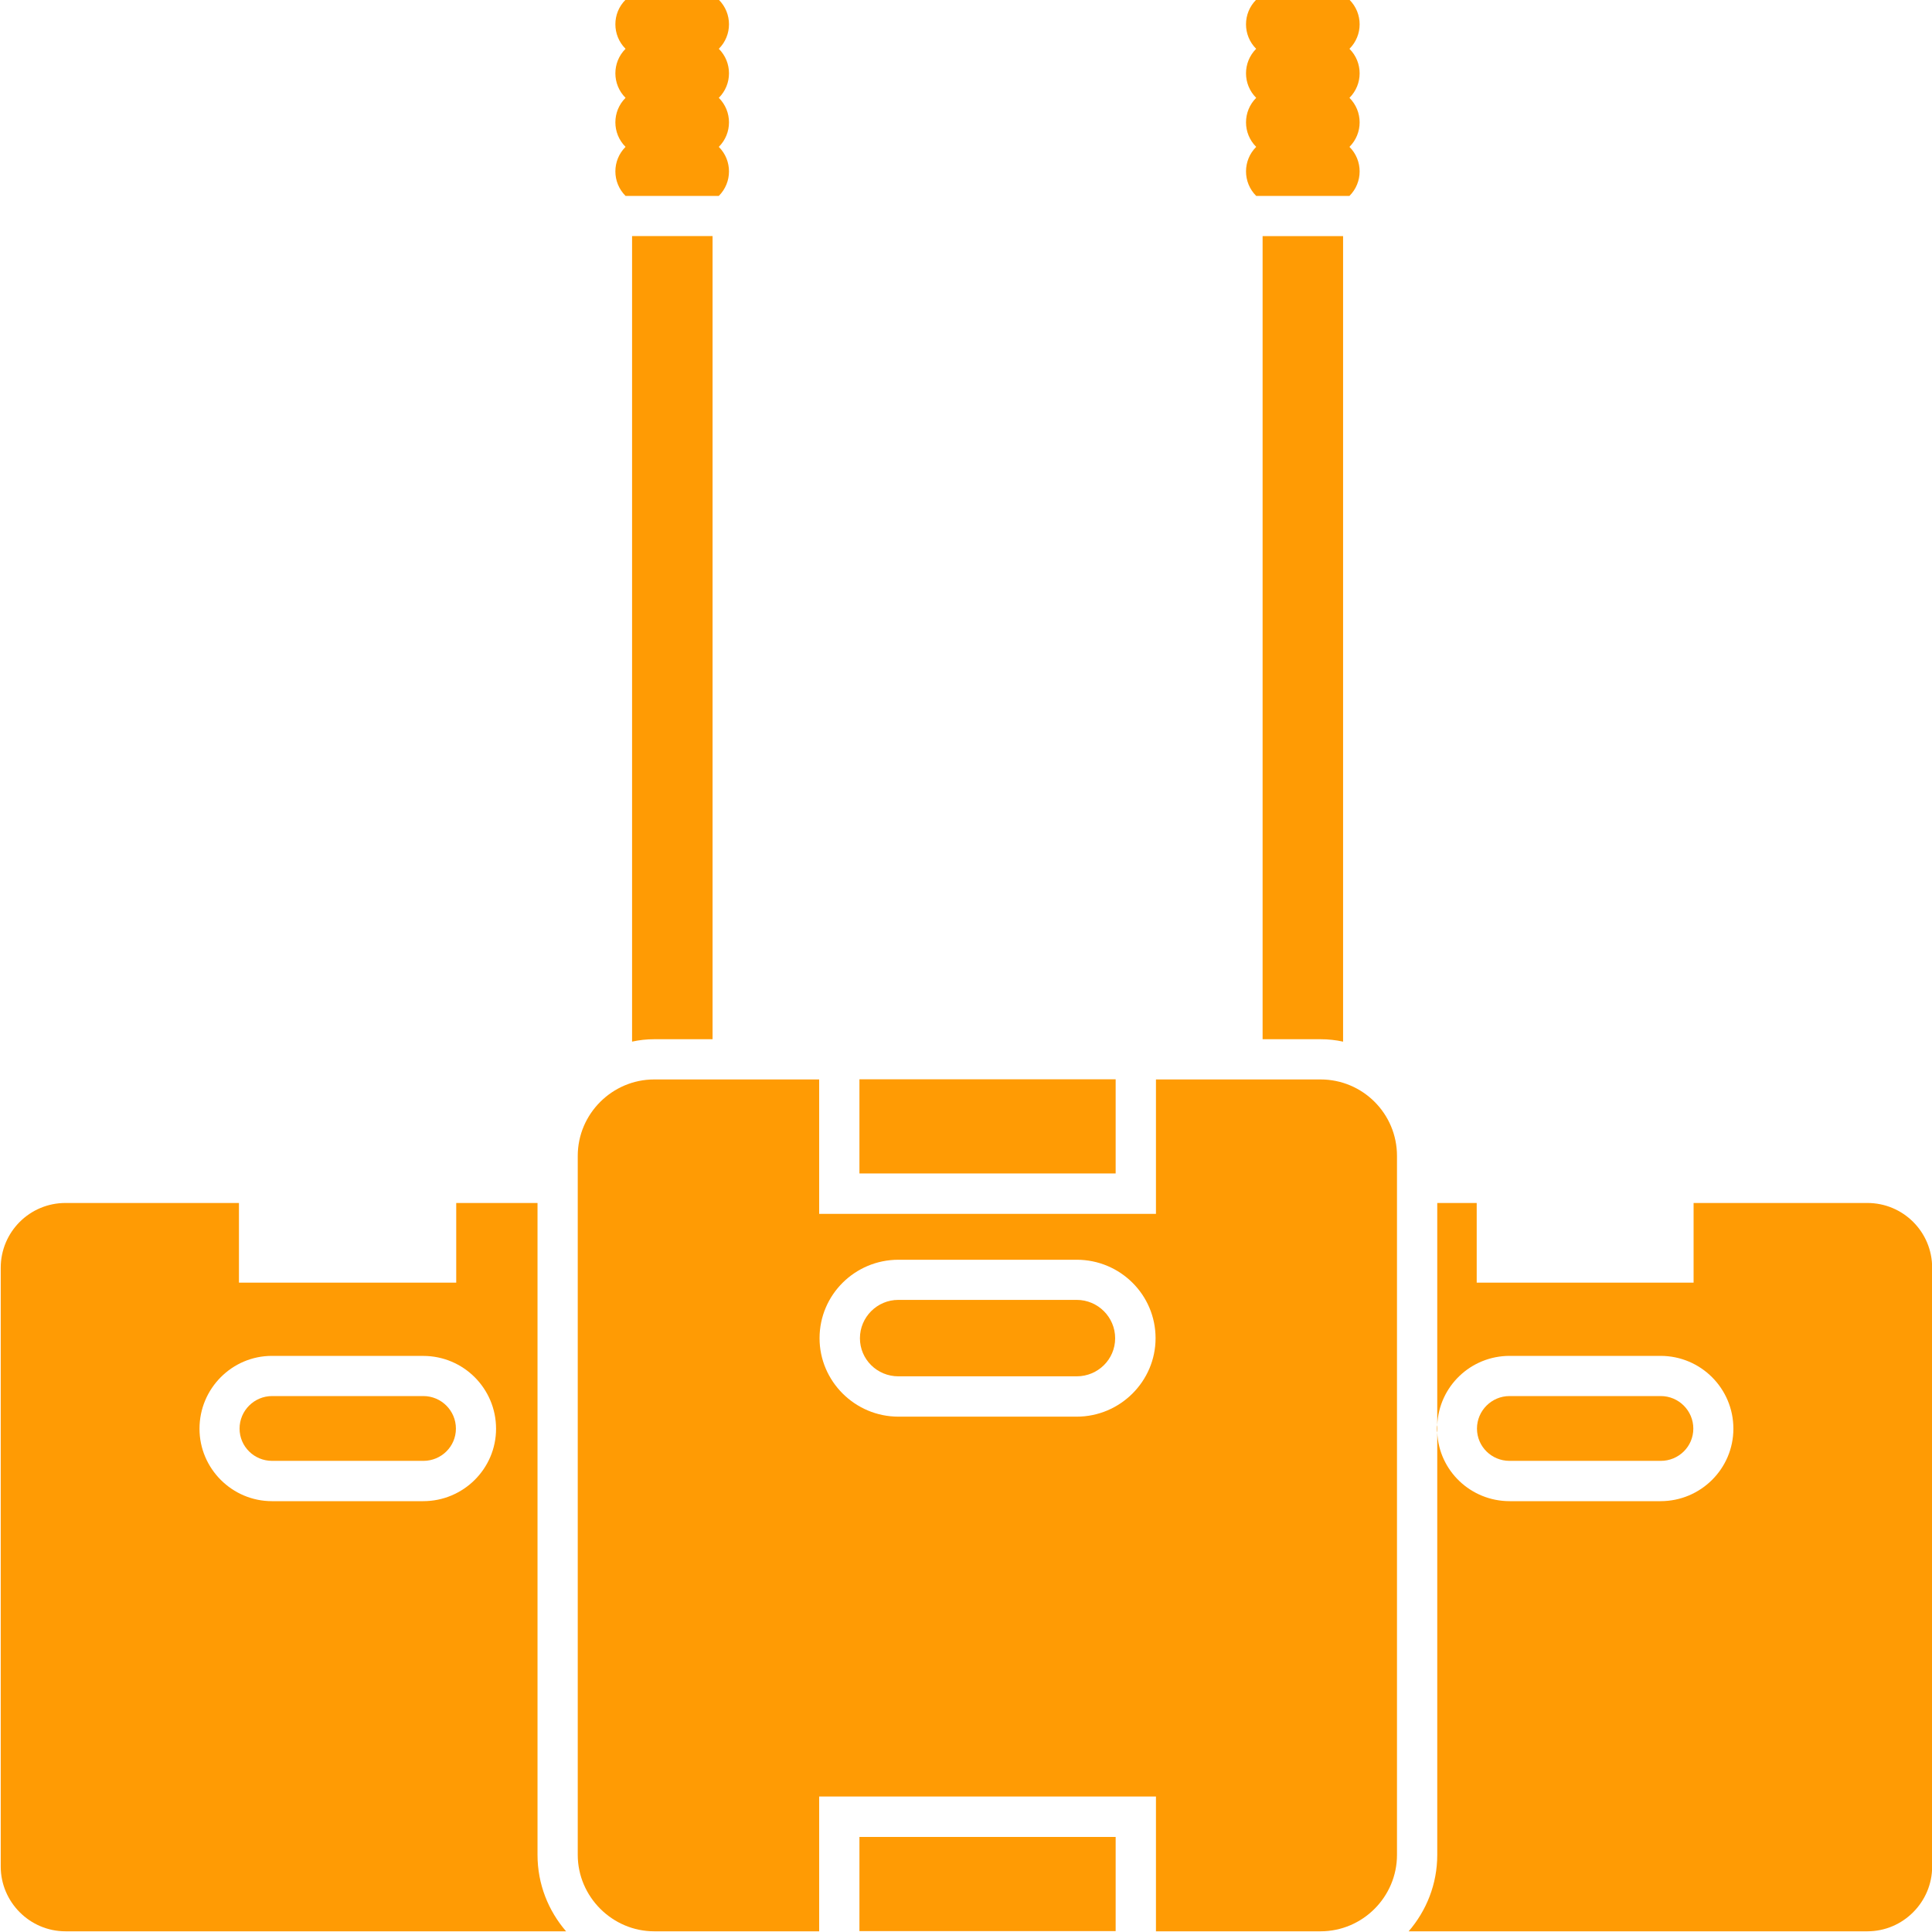<svg width="50" height="50" viewBox="0 0 50 50" fill="none" xmlns="http://www.w3.org/2000/svg">
  <g clip-path="url(#clip0_47_157)">
    <path d="M16.931 26.895H18.441V6.109H16.358V26.957C16.545 26.916 16.733 26.895 16.931 26.895L16.931 26.895Z" fill="#FF9B04" />
    <path d="M34.176 26.895C34.374 26.895 34.572 26.916 34.759 26.958V6.11H32.676V26.895L34.176 26.895Z" fill="#FF9B04" />
    <path d="M32.51 2.532C32.159 2.883 32.159 3.451 32.51 3.801C32.159 4.152 32.159 4.72 32.51 5.07H34.924C35.275 4.72 35.275 4.152 34.924 3.801C35.275 3.451 35.275 2.883 34.924 2.532C35.275 2.182 35.275 1.614 34.924 1.263C35.275 0.913 35.275 0.345 34.924 -0.006H32.509C32.159 0.345 32.159 0.913 32.509 1.263C32.159 1.614 32.159 2.182 32.51 2.532Z" fill="#FF9B04" />
    <path d="M16.189 2.532C15.838 2.882 15.838 3.451 16.189 3.801C15.838 4.151 15.838 4.72 16.189 5.07H18.603C18.954 4.72 18.954 4.152 18.603 3.801C18.954 3.45 18.954 2.882 18.603 2.532C18.954 2.182 18.954 1.613 18.603 1.263C18.954 0.913 18.954 0.344 18.603 -0.006L16.189 -0.006C15.838 0.344 15.838 0.912 16.189 1.263C15.838 1.613 15.838 2.182 16.189 2.532Z" fill="#FF9B04" />
    <path d="M48.328 31.133H43.83V33.195H38.217V31.133H37.196V36.882C37.237 35.882 38.06 35.09 39.07 35.09H42.975C44.017 35.09 44.86 35.934 44.86 36.975C44.86 38.007 44.017 38.85 42.975 38.85H39.07C38.06 38.85 37.237 38.059 37.196 37.069V48.004C37.196 48.764 36.914 49.451 36.456 49.982H48.328C49.255 49.982 50.004 49.222 50.004 48.306V32.81C50.005 31.883 49.255 31.133 48.328 31.133L48.328 31.133Z" fill="#FF9B04" />
    <path d="M37.185 36.976C37.185 37.007 37.185 37.038 37.196 37.07V36.882C37.185 36.914 37.185 36.945 37.185 36.976Z" fill="#FF9B04" />
    <path d="M39.066 37.807H42.981C43.445 37.807 43.823 37.436 43.823 36.972C43.823 36.508 43.445 36.13 42.981 36.13H39.066C38.603 36.13 38.224 36.508 38.224 36.972C38.224 37.436 38.602 37.807 39.066 37.807Z" fill="#FF9B04" />
    <path d="M13.911 31.133H11.807V33.195H6.184V31.133H1.695C0.768 31.133 0.019 31.883 0.019 32.81V48.306C0.019 49.222 0.768 49.982 1.695 49.982H14.65C14.192 49.451 13.911 48.764 13.911 48.004L13.911 31.133ZM10.953 38.85H7.037C6.006 38.85 5.163 38.006 5.163 36.975C5.163 35.934 6.006 35.09 7.037 35.09L10.953 35.091C11.994 35.091 12.838 35.934 12.838 36.976C12.838 38.007 11.994 38.85 10.953 38.85Z" fill="#FF9B04" />
    <path d="M10.957 36.13H7.042C6.578 36.13 6.2 36.508 6.2 36.972C6.2 37.436 6.578 37.807 7.042 37.807H10.957C11.421 37.807 11.799 37.436 11.799 36.972C11.799 36.508 11.421 36.13 10.957 36.13Z" fill="#FF9B04" />
    <path d="M34.176 27.936H29.916V31.415H21.2V27.936H16.93C15.848 27.936 14.952 28.822 14.952 29.915V48.004C14.952 49.087 15.847 49.982 16.93 49.982H21.2V46.494H29.916V49.982H34.176C35.269 49.982 36.154 49.087 36.154 48.004V29.915C36.154 28.822 35.269 27.936 34.176 27.936ZM27.865 36.663H23.252C22.127 36.663 21.21 35.747 21.21 34.633C21.21 33.508 22.127 32.602 23.252 32.602H27.865C28.99 32.602 29.906 33.508 29.906 34.633C29.906 35.747 28.99 36.663 27.865 36.663Z" fill="#FF9B04" />
    <path d="M27.866 33.641H23.248C22.701 33.641 22.255 34.087 22.255 34.634C22.255 35.181 22.701 35.619 23.248 35.619H27.866C28.413 35.619 28.86 35.181 28.86 34.634C28.86 34.087 28.413 33.641 27.866 33.641Z" fill="#FF9B04" />
    <path d="M22.242 27.932H28.873V30.369H22.242V27.932Z" fill="#FF9B04" />
    <path d="M22.242 47.54H28.873V49.977H22.242V47.54Z" fill="#FF9B04" />
  </g>
  <defs>
    <clipPath id="clip0_47_157">
      <rect width="50" height="50" fill="white" />
    </clipPath>
  </defs>
</svg>